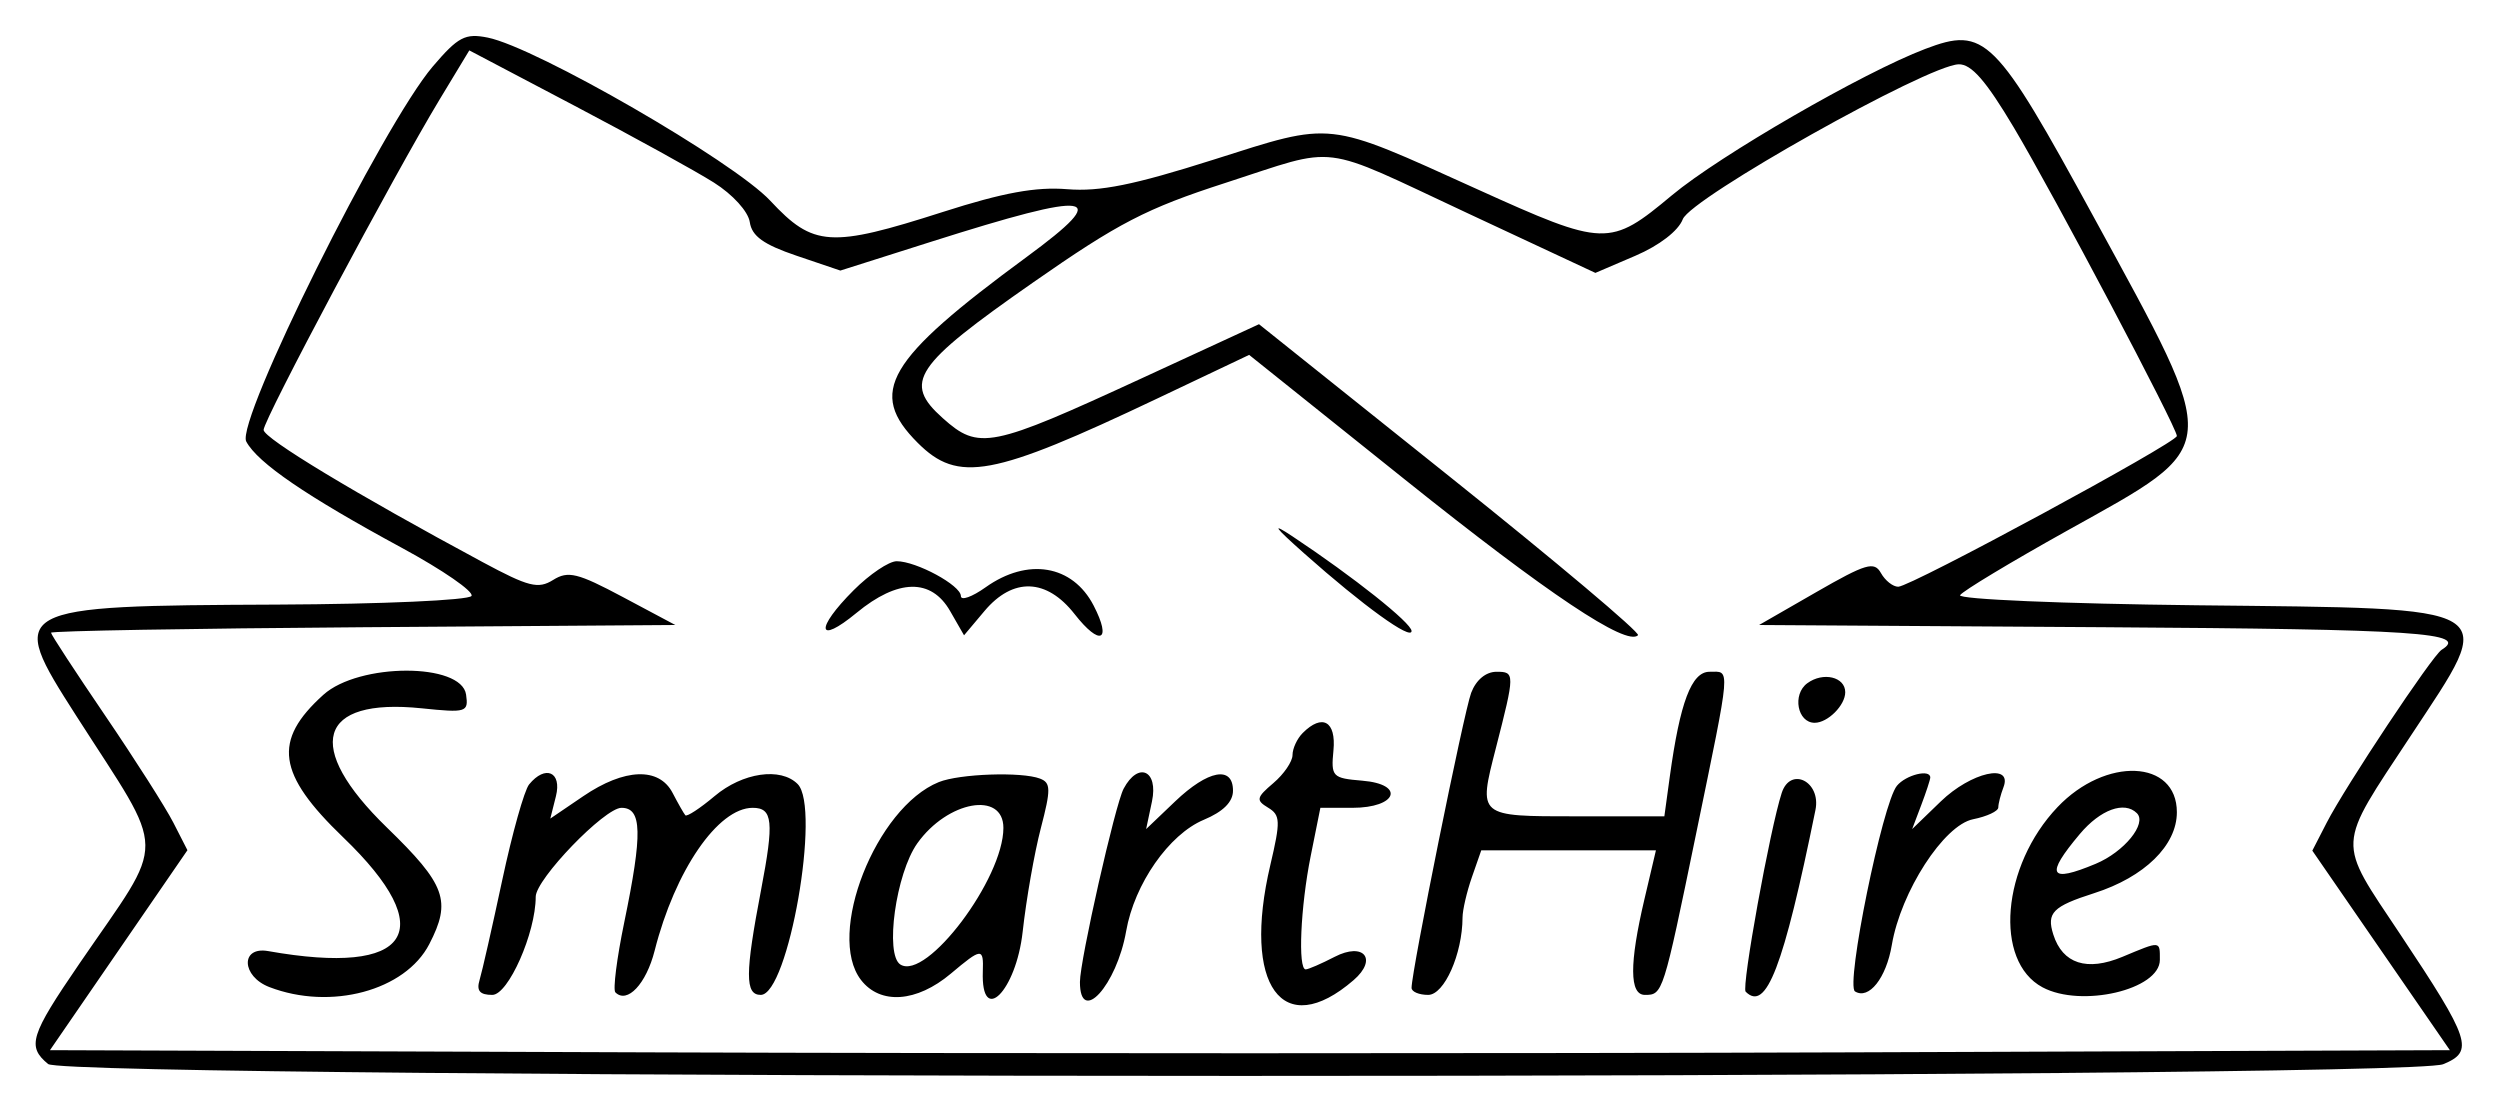 <svg id="svg" version="1.1" xmlns="http://www.w3.org/2000/svg" xmlns:xlink="http://www.w3.org/1999/xlink" width="400" height="175.51" viewBox="0, 0, 400,175.51"><g id="svgg"><path id="path0" d="M69.262 10.617 C 61.240 20.010,37.665 67.401,39.400 70.645 C 41.228 74.059,49.004 79.373,64.295 87.655 C 70.847 91.204,75.862 94.668,75.439 95.353 C 75.015 96.039,61.112 96.660,44.478 96.734 C 1.380 96.928,1.043 97.114,12.187 114.510 C 26.882 137.450,26.830 133.548,12.716 154.162 C 4.825 165.688,4.286 167.415,7.694 170.242 C 10.732 172.761,384.754 172.793,390.908 170.274 C 395.906 168.228,395.304 166.407,384.043 149.493 C 373.825 134.146,373.731 135.914,385.726 117.721 C 399.693 96.538,401.113 97.403,351.472 96.844 C 330.132 96.603,313.208 95.881,313.612 95.228 C 314.013 94.579,321.726 89.931,330.752 84.900 C 355.815 70.931,355.669 72.630,335.052 34.831 C 319.211 5.789,317.610 4.190,308.022 7.833 C 298.122 11.595,275.155 24.865,267.519 31.235 C 257.556 39.547,256.797 39.524,236.353 30.273 C 211.937 19.225,213.515 19.401,194.112 25.563 C 181.418 29.595,175.963 30.695,170.748 30.272 C 165.741 29.865,160.498 30.825,150.880 33.907 C 132.861 39.683,130.135 39.507,123.253 32.126 C 117.361 25.807,85.758 7.560,78.030 6.014 C 74.430 5.294,73.303 5.886,69.262 10.617 M114.217 29.208 C 117.246 31.120,119.716 33.842,119.967 35.545 C 120.298 37.781,122.171 39.128,127.433 40.911 L 134.458 43.291 148.909 38.705 C 175.088 30.397,178.191 30.880,164.286 41.098 C 141.780 57.636,138.762 62.781,146.834 70.853 C 153.304 77.323,158.721 76.319,185.219 63.736 L 199.864 56.782 224.762 76.711 C 247.638 95.021,260.264 103.454,262.082 101.637 C 262.476 101.243,248.992 89.885,232.119 76.397 L 201.440 51.873 182.693 60.520 C 158.483 71.688,156.615 72.062,150.845 66.906 C 144.436 61.180,146.220 58.502,165.318 45.178 C 178.948 35.669,183.432 33.348,196.055 29.267 C 214.492 23.307,210.657 22.830,234.736 34.077 L 255.262 43.664 261.663 40.920 C 265.504 39.274,268.536 36.936,269.246 35.075 C 270.538 31.684,308.356 10.446,313.380 10.290 C 315.410 10.227,317.754 12.911,322.216 20.408 C 328.665 31.246,348.299 68.393,348.299 69.757 C 348.299 70.829,305.696 93.878,303.714 93.878 C 302.868 93.878,301.624 92.891,300.950 91.686 C 299.879 89.772,298.565 90.160,290.589 94.747 L 281.455 100.000 336.646 100.355 C 386.896 100.679,395.095 101.227,390.665 103.965 C 389.166 104.892,375.263 125.806,372.257 131.658 L 369.972 136.105 380.974 152.066 L 391.977 168.027 295.988 168.376 C 243.195 168.569,156.799 168.569,103.998 168.376 L 7.996 168.027 18.993 152.030 L 29.990 136.032 27.736 131.622 C 26.496 129.196,21.584 121.485,16.822 114.486 C 12.060 107.487,8.163 101.525,8.163 101.237 C 8.163 100.949,30.638 100.553,58.107 100.357 L 108.051 100.000 99.663 95.530 C 92.412 91.666,90.899 91.294,88.506 92.789 C 86.109 94.285,84.591 93.902,77.222 89.940 C 56.943 79.037,42.177 70.122,42.177 68.781 C 42.177 67.152,63.025 28.016,70.329 15.935 L 75.089 8.061 91.998 16.959 C 101.298 21.852,111.297 27.365,114.217 29.208 M208.741 88.608 C 218.115 96.931,225.850 102.517,225.850 100.961 C 225.850 99.689,216.563 92.306,206.803 85.822 C 203.314 83.504,203.833 84.249,208.741 88.608 M136.599 94.422 C 130.376 100.645,130.700 103.288,137.045 98.058 C 143.669 92.598,148.992 92.493,152.017 97.763 L 154.247 101.649 157.516 97.763 C 162.079 92.341,167.452 92.525,171.938 98.258 C 176.018 103.471,177.937 102.608,174.981 96.890 C 171.615 90.382,164.435 89.169,157.693 93.970 C 155.520 95.518,153.741 96.146,153.741 95.366 C 153.741 93.659,146.617 89.796,143.469 89.796 C 142.234 89.796,139.143 91.878,136.599 94.422 M51.742 111.164 C 43.598 118.505,44.335 123.811,54.914 133.981 C 70.532 148.996,65.758 156.232,42.909 152.175 C 38.453 151.383,38.611 156.206,43.098 157.932 C 52.918 161.710,64.833 158.512,68.684 151.065 C 72.268 144.136,71.331 141.557,61.905 132.405 C 48.548 119.437,50.833 111.612,67.474 113.330 C 74.624 114.068,74.975 113.959,74.573 111.135 C 73.844 106.015,57.431 106.037,51.742 111.164 M235.387 110.851 C 234.228 113.898,225.850 155.371,225.850 158.059 C 225.850 158.678,227.046 159.184,228.507 159.184 C 231.081 159.184,233.986 152.642,234.006 146.802 C 234.010 145.604,234.686 142.696,235.507 140.339 L 237.001 136.054 250.975 136.054 L 264.949 136.054 263.108 143.878 C 260.678 154.204,260.703 159.184,263.185 159.184 C 266.050 159.184,266.094 159.044,271.358 133.488 C 277.031 105.941,276.903 107.483,273.522 107.483 C 270.644 107.483,268.798 112.361,267.163 124.290 L 266.297 130.612 252.196 130.612 C 236.402 130.612,236.516 130.708,239.331 119.728 C 242.402 107.752,242.404 107.483,239.448 107.483 C 237.741 107.483,236.173 108.784,235.387 110.851 M289.174 109.313 C 286.730 111.100,287.574 115.646,290.350 115.646 C 292.440 115.646,295.238 112.848,295.238 110.758 C 295.238 108.301,291.708 107.460,289.174 109.313 M208.435 117.279 C 207.537 118.177,206.803 119.762,206.803 120.802 C 206.803 121.842,205.425 123.863,203.741 125.292 C 201.013 127.609,200.920 128.036,202.889 129.223 C 204.869 130.417,204.906 131.370,203.251 138.407 C 198.714 157.688,205.197 166.648,216.575 156.823 C 220.470 153.460,218.208 150.681,213.540 153.095 C 211.406 154.199,209.322 155.102,208.911 155.102 C 207.641 155.102,208.084 145.066,209.712 136.962 L 211.260 129.252 216.369 129.252 C 223.528 129.252,224.903 125.485,217.955 124.908 C 213.170 124.510,212.946 124.274,213.352 120.068 C 213.803 115.399,211.578 114.136,208.435 117.279 M84.656 125.510 C 83.890 126.446,81.957 133.333,80.359 140.816 C 78.762 148.299,77.129 155.493,76.731 156.803 C 76.207 158.526,76.770 159.184,78.767 159.184 C 81.327 159.184,85.714 149.267,85.714 143.482 C 85.714 140.673,96.727 129.252,99.435 129.252 C 102.732 129.252,102.830 133.308,99.879 147.579 C 98.689 153.329,98.051 158.368,98.459 158.777 C 100.346 160.663,103.394 157.428,104.742 152.111 C 107.993 139.278,114.875 129.252,120.432 129.252 C 123.648 129.252,123.869 131.424,121.770 142.390 C 119.200 155.820,119.190 159.184,121.716 159.184 C 126.135 159.184,131.380 129.203,127.619 125.442 C 124.895 122.718,118.820 123.604,114.333 127.380 C 111.999 129.344,109.892 130.722,109.651 130.441 C 109.409 130.161,108.495 128.554,107.619 126.871 C 105.451 122.703,99.924 122.904,93.320 127.391 L 88.050 130.972 88.949 127.391 C 89.927 123.495,87.260 122.327,84.656 125.510 M150.210 125.135 C 140.140 129.206,132.149 149.515,137.755 156.789 C 140.843 160.795,146.659 160.388,152.133 155.782 C 157.079 151.621,157.386 151.600,157.251 155.442 C 156.941 164.221,162.575 158.599,163.626 149.080 C 164.198 143.897,165.507 136.436,166.535 132.501 C 168.159 126.279,168.142 125.244,166.403 124.577 C 163.481 123.455,153.515 123.799,150.210 125.135 M179.781 126.190 C 178.427 128.737,172.789 153.673,172.789 157.119 C 172.789 164.135,178.667 157.666,180.185 148.980 C 181.503 141.431,187.039 133.494,192.607 131.167 C 195.706 129.872,197.279 128.305,197.279 126.512 C 197.279 122.451,193.295 123.190,188.013 128.231 L 183.380 132.653 184.315 128.231 C 185.368 123.251,182.123 121.790,179.781 126.190 M303.509 125.721 C 301.205 128.497,295.258 157.675,296.802 158.629 C 299.018 159.999,301.796 156.495,302.690 151.202 C 304.133 142.662,311.016 132.014,315.699 131.078 C 317.915 130.635,319.728 129.786,319.728 129.193 C 319.728 128.599,320.100 127.145,320.554 125.962 C 322.062 122.031,315.369 123.545,310.521 128.231 L 305.945 132.653 307.395 128.823 C 308.191 126.716,308.844 124.727,308.844 124.401 C 308.844 123.010,304.962 123.970,303.509 125.721 M329.204 129.138 C 320.259 138.541,318.989 153.787,326.802 157.969 C 333.006 161.289,345.578 158.348,345.578 153.576 C 345.578 150.500,345.760 150.515,339.591 153.092 C 333.915 155.464,330.014 154.206,328.528 149.524 C 327.425 146.047,328.435 145.025,335.069 142.905 C 343.122 140.330,348.299 135.264,348.299 129.957 C 348.299 121.522,336.913 121.034,329.204 129.138 M285.074 126.871 C 283.204 132.610,278.604 157.969,279.306 158.671 C 282.594 161.959,285.344 154.798,290.473 129.592 C 291.397 125.051,286.476 122.571,285.074 126.871 M160.544 132.466 C 160.544 140.608,148.258 156.919,144.073 154.332 C 141.532 152.762,143.343 139.744,146.772 134.928 C 151.614 128.128,160.544 126.532,160.544 132.466 M341.902 130.111 C 343.561 131.770,339.870 136.304,335.308 138.210 C 327.858 141.324,327.192 140.071,332.774 133.438 C 336.066 129.526,339.915 128.123,341.902 130.111 " stroke="none" fill="#000000" fill-rule="evenodd"></path></g></svg>